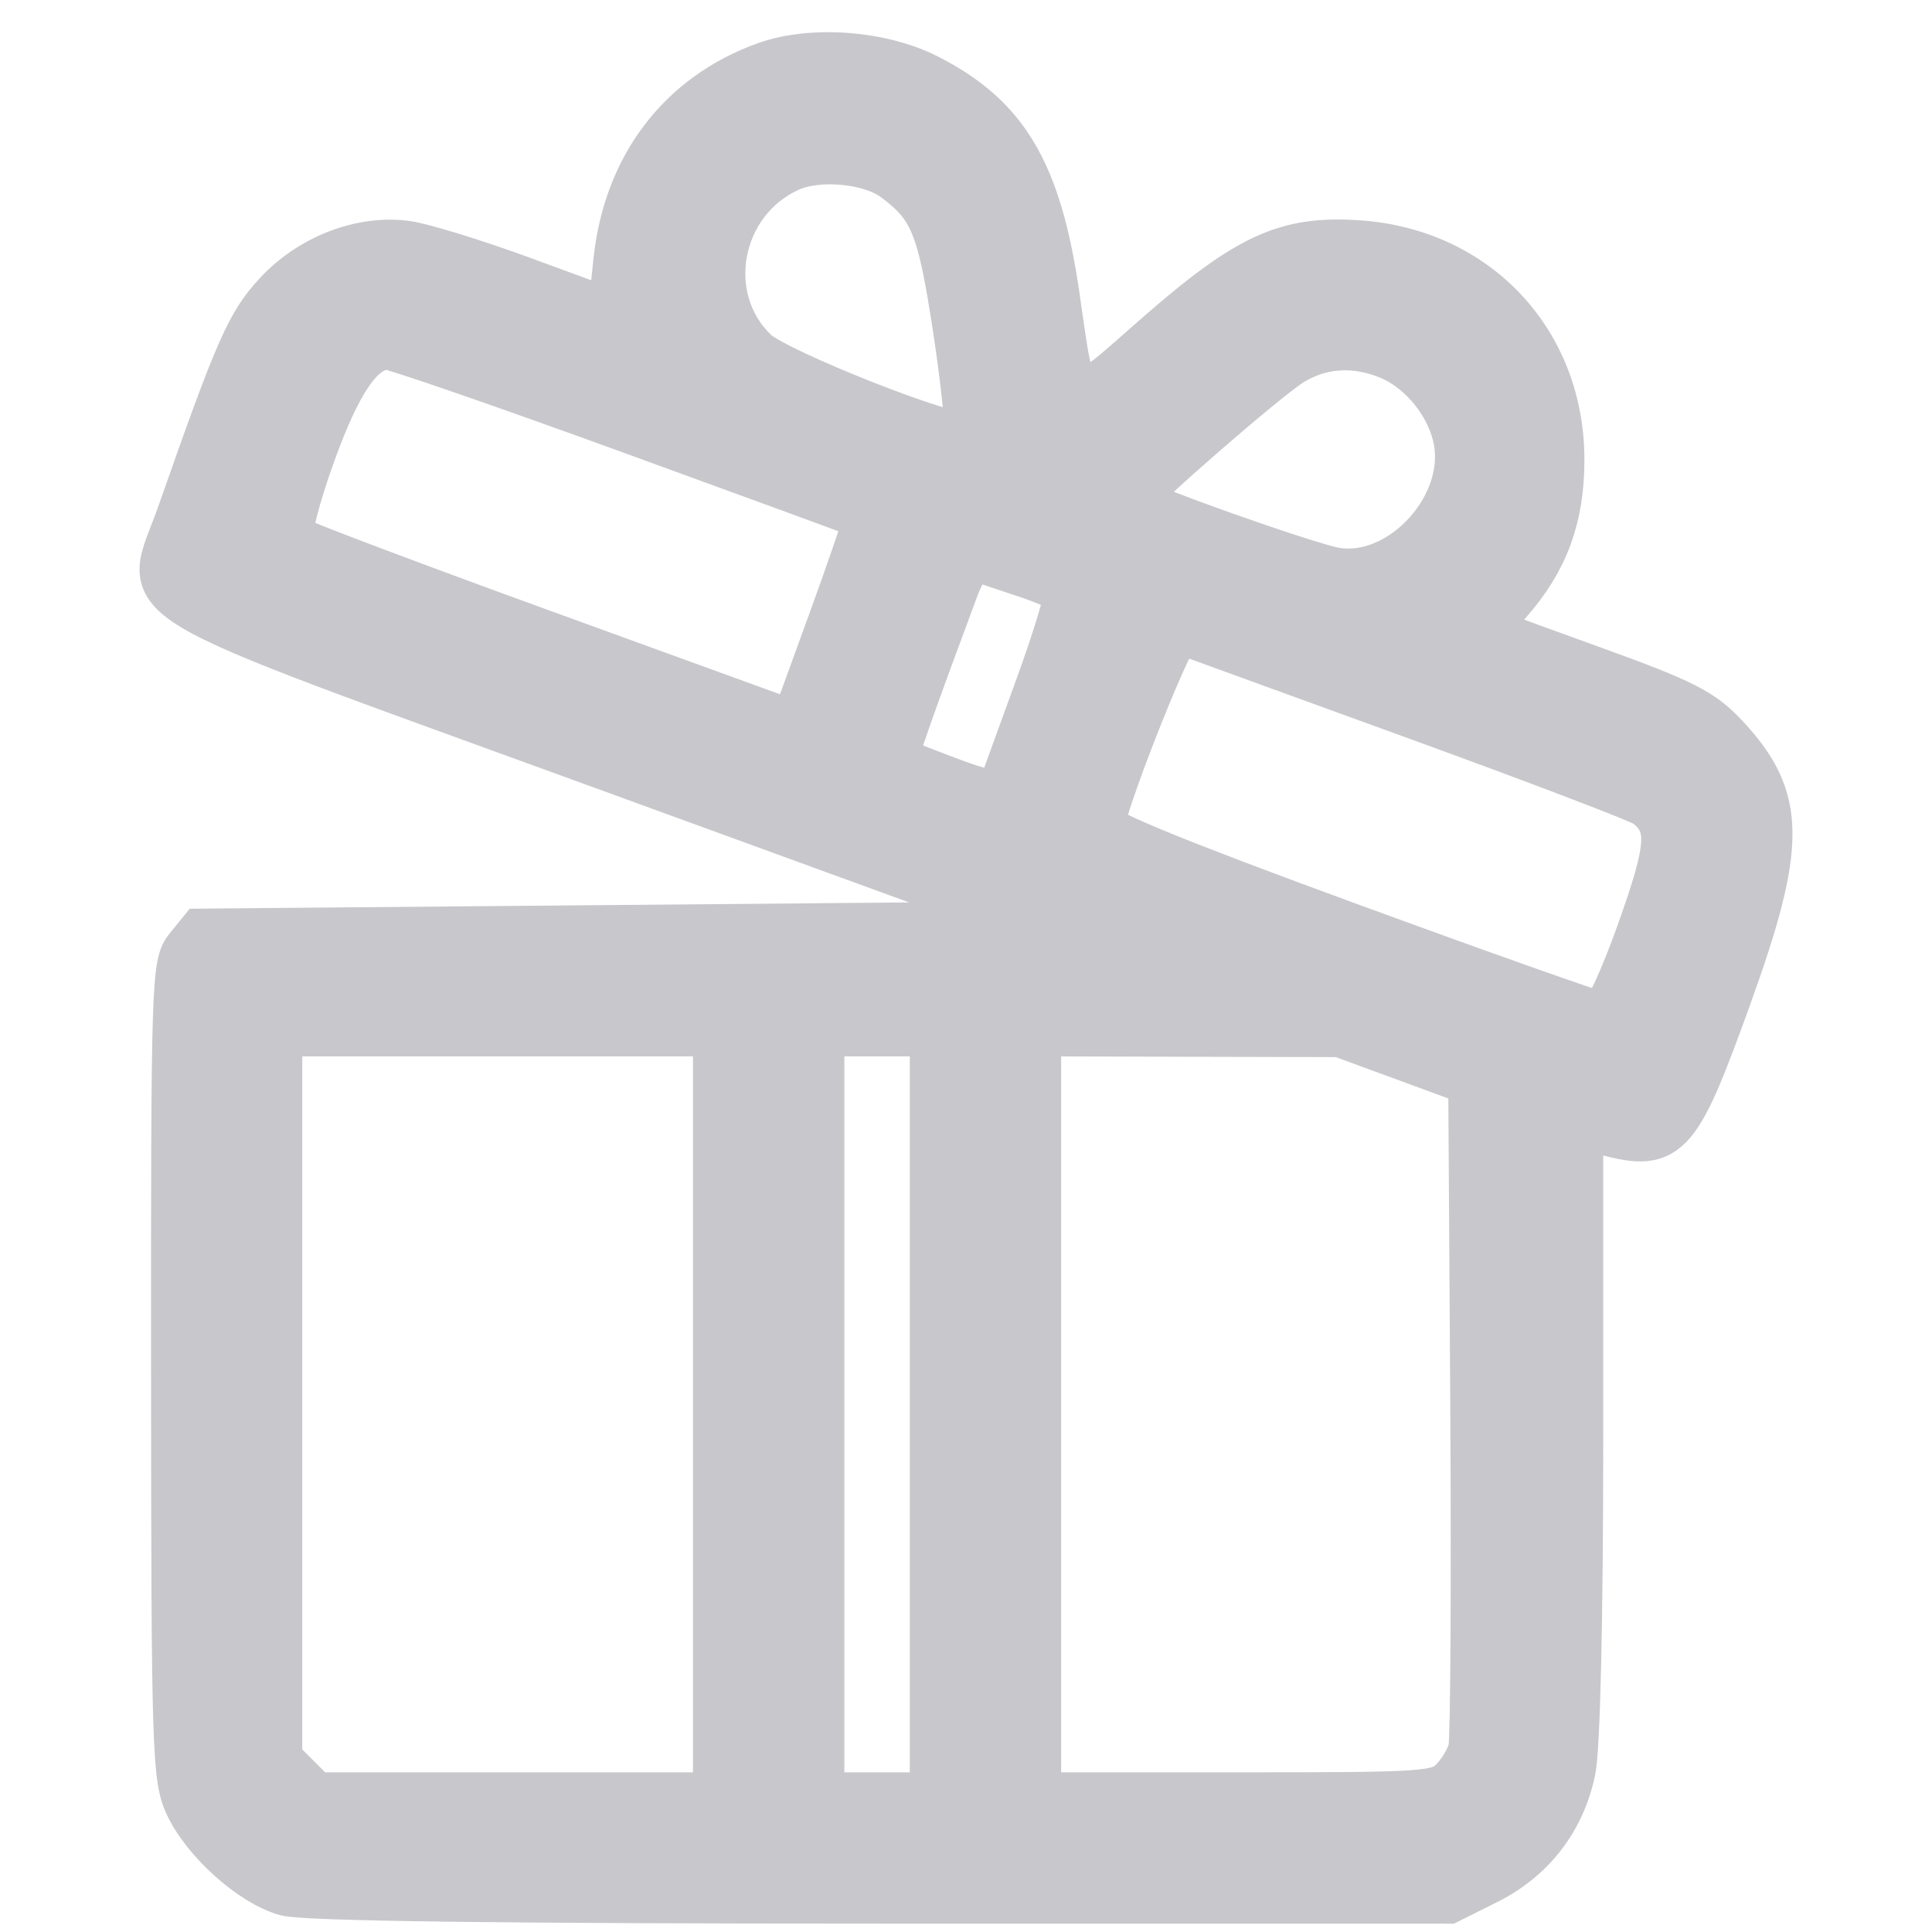 <svg width="36" height="36" viewBox="0 0 36 36" fill="none" xmlns="http://www.w3.org/2000/svg">
<path fill-rule="evenodd" clip-rule="evenodd" d="M14.255 1.182C12.659 1.755 11.644 3.088 11.457 4.856L11.36 5.774L9.75 5.183C8.865 4.858 7.887 4.557 7.578 4.514C6.731 4.398 5.765 4.771 5.131 5.459C4.611 6.023 4.409 6.482 3.331 9.557C2.698 11.362 2.002 10.944 11.242 14.312L19.153 17.196L11.44 17.264L3.727 17.331L3.469 17.649C3.223 17.954 3.212 18.282 3.215 25.527C3.218 32.551 3.235 33.126 3.463 33.627C3.779 34.319 4.666 35.118 5.324 35.3C5.666 35.396 9.375 35.444 16.418 35.444L26.997 35.445L27.709 35.09C28.566 34.663 29.13 33.938 29.329 33.007C29.419 32.589 29.474 30.191 29.474 26.669V21.003L29.777 21.089C31.101 21.467 31.249 21.316 32.235 18.585C33.267 15.724 33.259 14.873 32.186 13.716C31.73 13.226 31.398 13.057 29.639 12.422C28.844 12.136 28.088 11.859 27.958 11.807C27.747 11.723 27.768 11.659 28.145 11.229C28.825 10.455 29.121 9.652 29.123 8.577C29.128 6.358 27.539 4.658 25.318 4.505C23.962 4.411 23.242 4.741 21.534 6.234C19.904 7.66 20.042 7.717 19.713 5.48C19.376 3.186 18.763 2.155 17.292 1.408C16.424 0.967 15.123 0.871 14.255 1.182ZM16.653 3.352C17.35 3.873 17.492 4.221 17.783 6.13C17.937 7.147 18.026 8.016 17.98 8.062C17.821 8.221 14.485 6.906 14.091 6.529C13.065 5.545 13.397 3.77 14.72 3.17C15.25 2.93 16.208 3.02 16.653 3.352ZM11.759 8.06C14.132 8.923 16.09 9.641 16.109 9.656C16.129 9.67 15.836 10.529 15.459 11.565L14.773 13.449L10.171 11.777C7.64 10.858 5.517 10.056 5.454 9.995C5.392 9.934 5.565 9.256 5.841 8.49C6.337 7.107 6.763 6.49 7.221 6.49C7.344 6.49 9.386 7.196 11.759 8.06ZM25.882 6.673C26.486 6.926 27.006 7.585 27.117 8.239C27.323 9.462 26.073 10.793 24.895 10.604C24.408 10.526 21.191 9.387 21.191 9.292C21.191 9.177 23.644 7.047 24.087 6.778C24.63 6.447 25.253 6.411 25.882 6.673ZM19.068 10.723C19.456 10.85 19.804 11.003 19.84 11.062C19.877 11.121 19.634 11.92 19.299 12.836C18.965 13.753 18.665 14.579 18.633 14.672C18.588 14.797 18.341 14.753 17.667 14.499C17.169 14.312 16.745 14.142 16.725 14.121C16.692 14.089 17.029 13.135 17.839 10.959C17.958 10.639 18.125 10.403 18.209 10.434C18.294 10.465 18.68 10.595 19.068 10.723ZM26.309 13.356C28.605 14.19 30.566 14.938 30.666 15.018C31.116 15.381 31.096 15.749 30.534 17.331C30.232 18.183 29.915 18.879 29.83 18.879C29.745 18.878 27.615 18.124 25.097 17.202C22.02 16.076 20.531 15.469 20.557 15.351C20.725 14.604 21.875 11.743 21.99 11.786C22.069 11.816 24.013 12.522 26.309 13.356ZM13.313 26.354V33.425H9.603H5.893L5.563 33.094L5.232 32.764V26.024V19.284H9.272H13.313V26.354ZM17.353 26.354V33.425H16.343H15.333V26.354V19.284H16.343H17.353V26.354ZM26.174 19.743L27.386 20.188L27.424 26.234C27.444 29.559 27.427 32.418 27.387 32.586C27.346 32.755 27.192 33.013 27.046 33.159C26.794 33.411 26.585 33.425 23.077 33.425H19.373V26.354V19.284L22.168 19.291L24.962 19.298L26.174 19.743Z" fill="#C7C7CC" stroke="#C7C7CC" stroke-width="0.8"/>
</svg>
